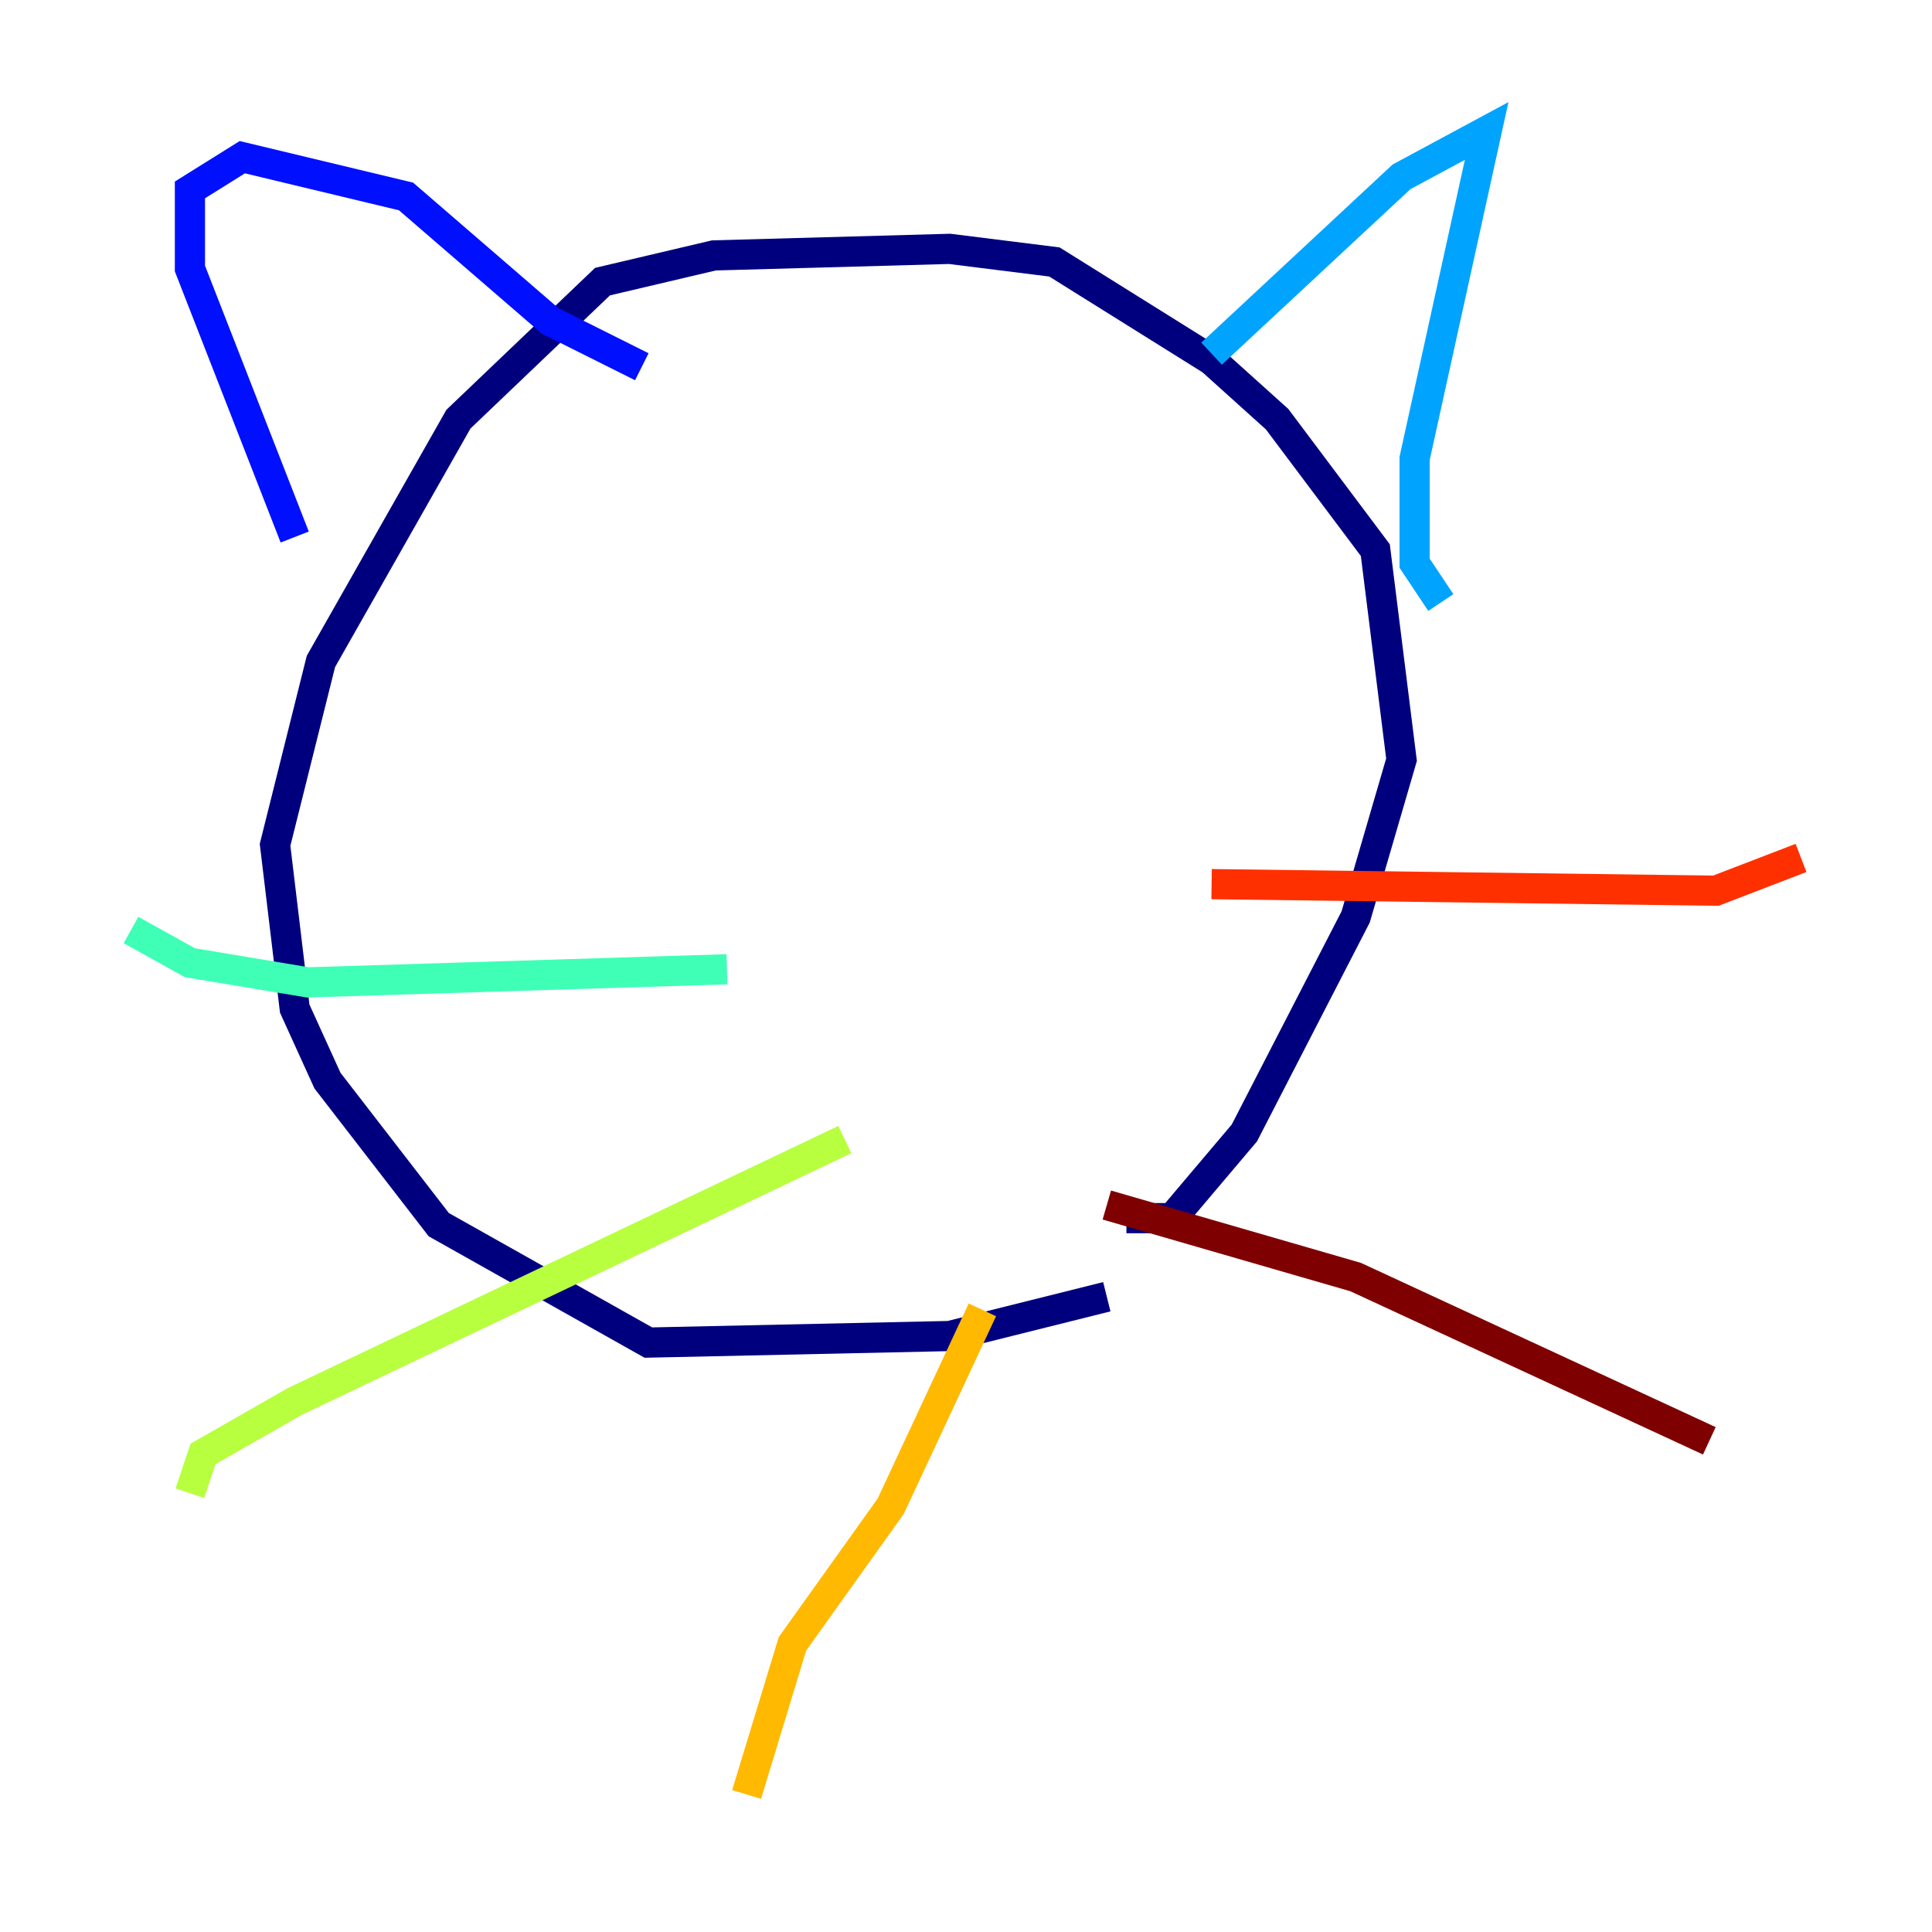 <?xml version="1.0" encoding="utf-8" ?>
<svg baseProfile="tiny" height="128" version="1.2" viewBox="0,0,128,128" width="128" xmlns="http://www.w3.org/2000/svg" xmlns:ev="http://www.w3.org/2001/xml-events" xmlns:xlink="http://www.w3.org/1999/xlink"><defs /><polyline fill="none" points="73.329,85.912 62.915,88.515 42.956,88.949 29.071,81.139 21.695,71.593 19.525,66.82 18.224,55.973 21.261,43.824 30.373,27.77 39.919,18.658 47.295,16.922 62.915,16.488 69.858,17.356 80.271,23.864 84.61,27.77 91.119,36.447 92.854,50.332 89.817,60.746 82.441,75.064 77.668,80.705 74.63,80.705" stroke="#00007f" stroke-width="2" /><polyline fill="none" points="19.525,35.58 12.583,17.79 12.583,12.583 16.054,10.414 26.902,13.017 36.447,21.261 42.522,24.298" stroke="#0010ff" stroke-width="2" /><polyline fill="none" points="80.271,23.43 92.854,11.715 98.495,8.678 93.722,30.373 93.722,37.315 95.458,39.919" stroke="#00a4ff" stroke-width="2" /><polyline fill="none" points="48.163,64.217 20.393,65.085 12.583,63.783 8.678,61.614" stroke="#3fffb7" stroke-width="2" /><polyline fill="none" points="55.973,75.498 19.525,92.854 13.451,96.325 12.583,98.929" stroke="#b7ff3f" stroke-width="2" /><polyline fill="none" points="65.085,86.78 59.01,99.797 52.502,108.909 49.464,118.888" stroke="#ffb900" stroke-width="2" /><polyline fill="none" points="80.271,58.576 113.681,59.01 119.322,56.841" stroke="#ff3000" stroke-width="2" /><polyline fill="none" points="73.329,79.837 89.817,84.61 113.248,95.458" stroke="#7f0000" stroke-width="2" /></svg>